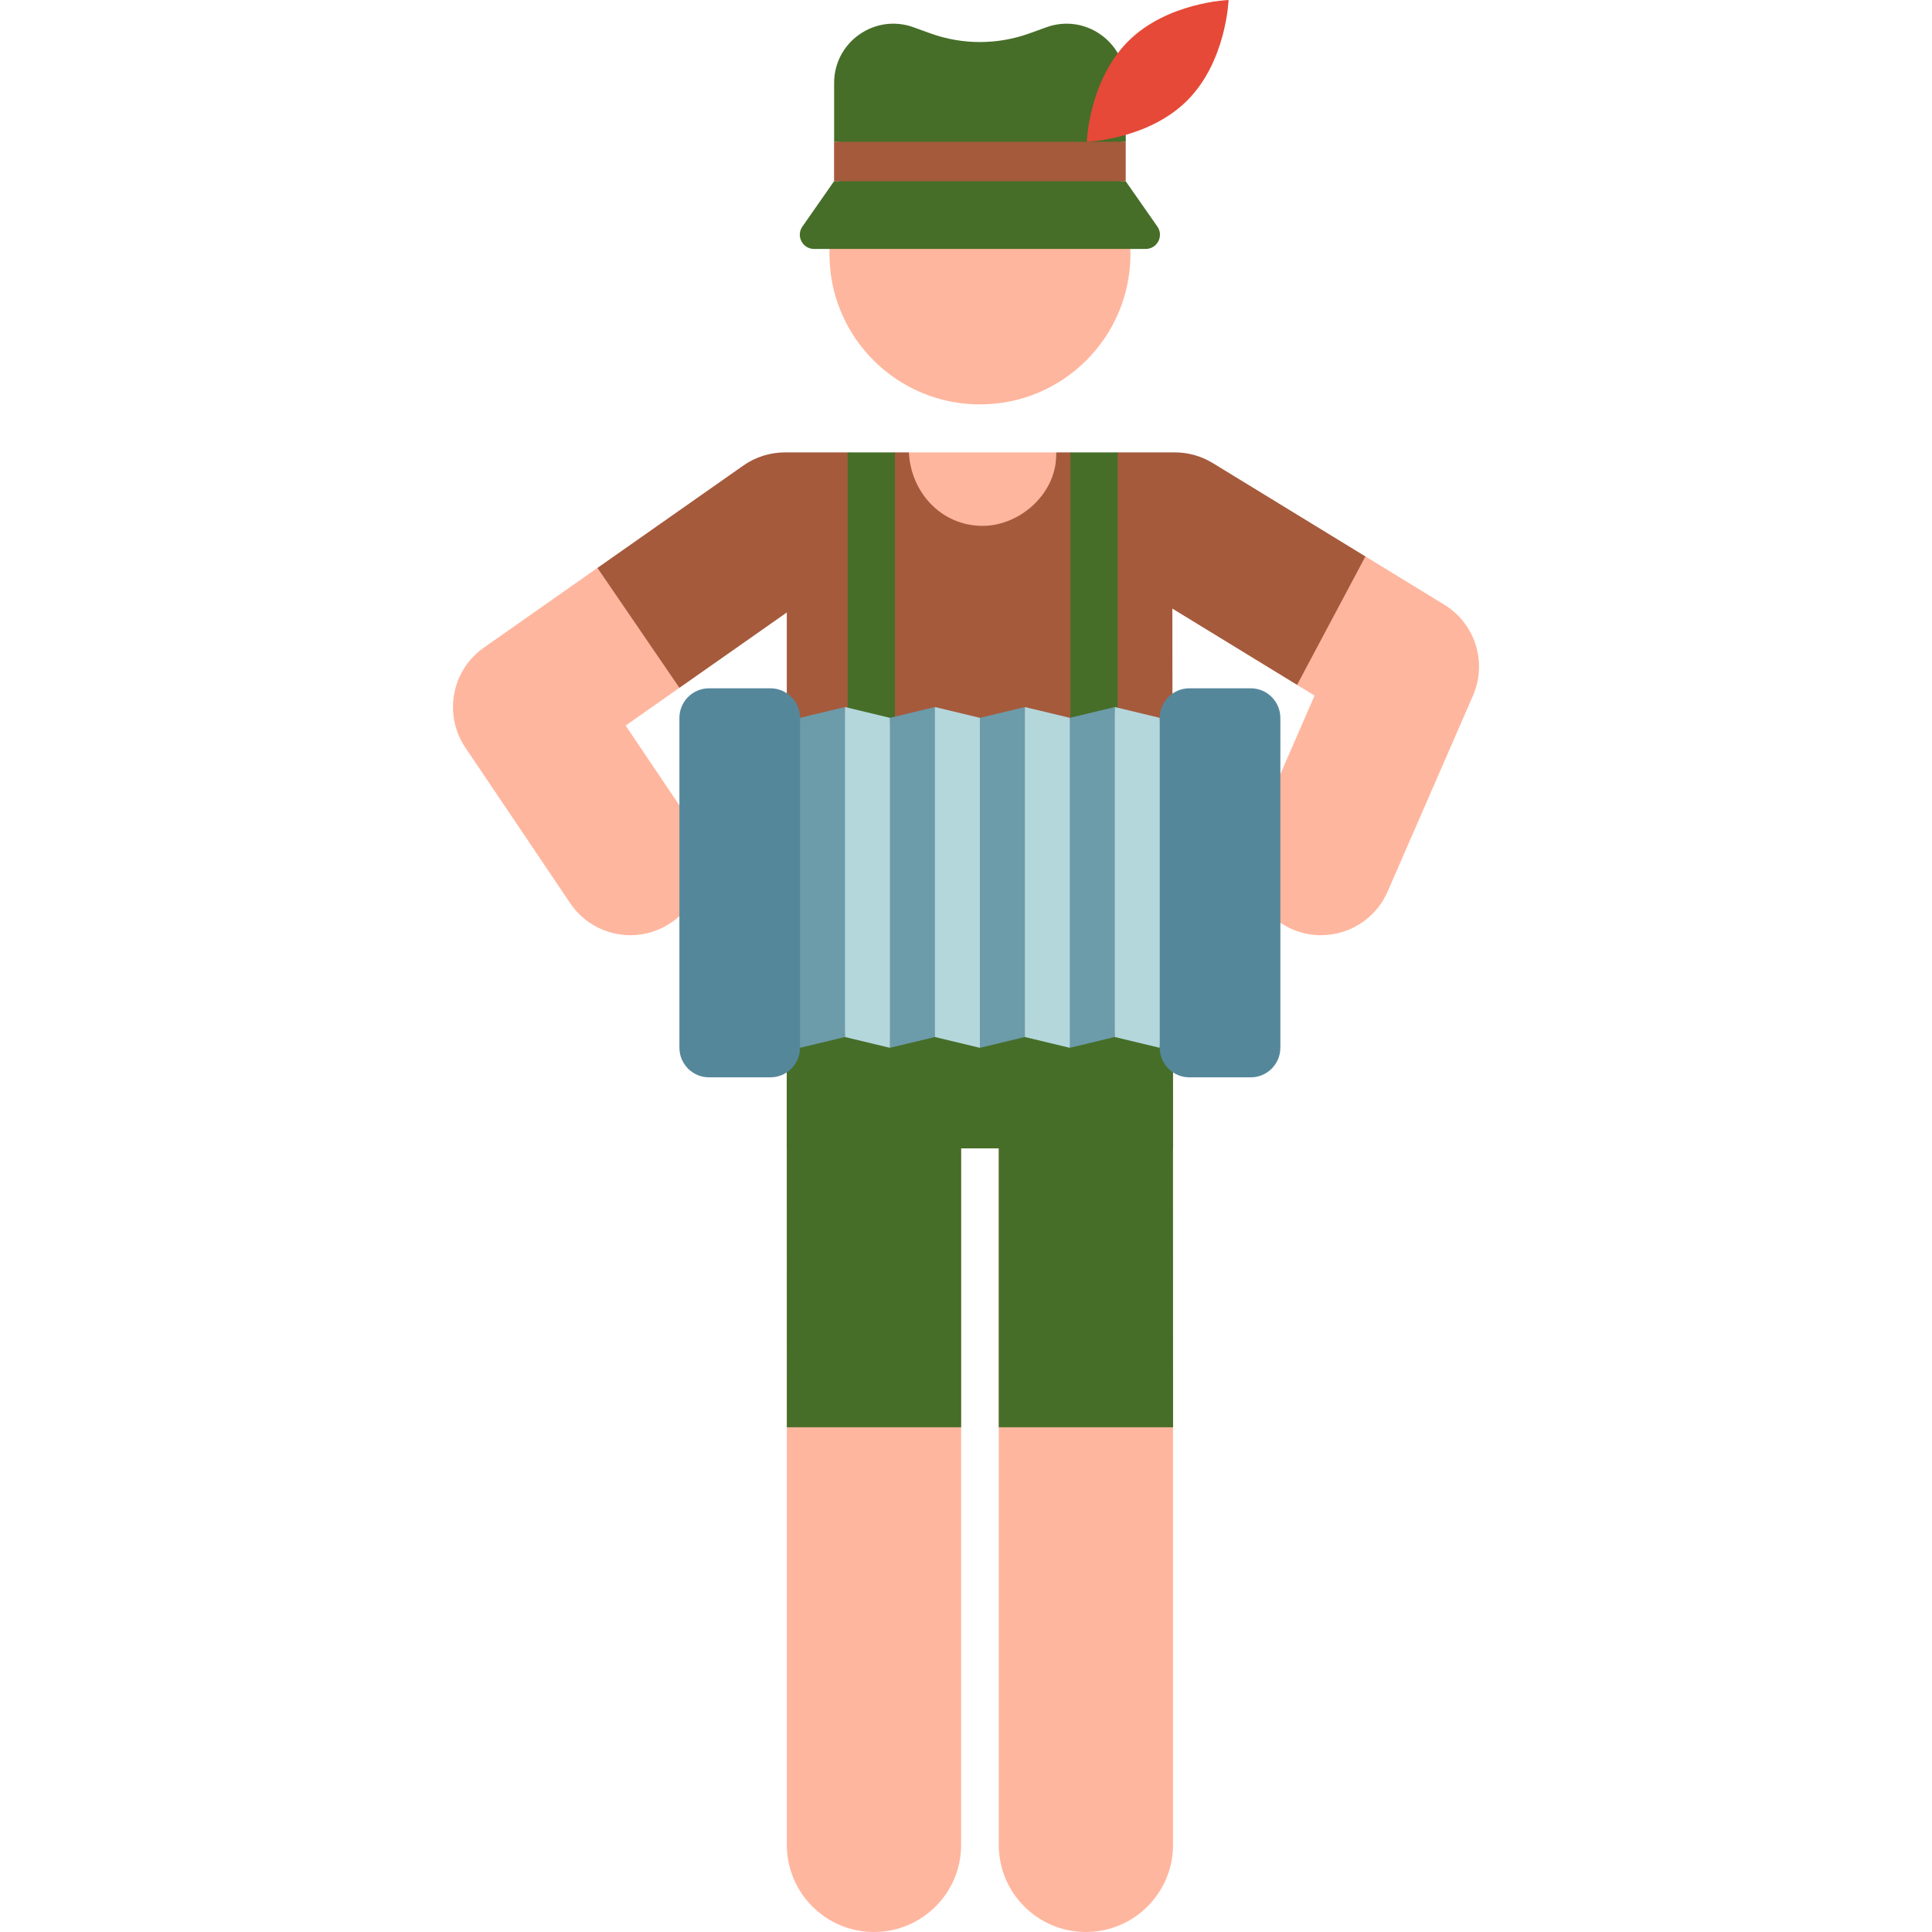 <svg id="Layer_1" enable-background="new 0 0 511.616 511.616" height="512" viewBox="0 0 511.616 511.616" width="512" xmlns="http://www.w3.org/2000/svg"><g fill="#ffb69e"><path d="m287.558 511.616c-12.745 0-23.076-10.332-23.076-23.077v-184.452c0-12.744 10.331-23.077 23.076-23.077s23.076 10.332 23.076 23.077v184.452c0 12.745-10.331 23.077-23.076 23.077z"/><path d="m231.441 511.616c-12.745 0-23.076-10.332-23.076-23.077v-184.452c0-12.744 10.331-23.077 23.076-23.077s23.076 10.332 23.076 23.077v184.452c0 12.745-10.331 23.077-23.076 23.077z"/><circle cx="259.5" cy="67.239" r="39.855"/><path d="m280.078 127.823-.409-8.025h-38.984l-.397 8.057c-.552 11.199 8.381 20.579 19.593 20.573h.626c11.217-.006 20.142-9.403 19.571-20.605z"/><path d="m382.466 160.126-20.887-12.776-13.551 15.052-4.551 18.96 4.639 2.837-15.919 36.541c-4.242 9.737.212 21.069 9.949 25.31 2.501 1.089 5.107 1.605 7.671 1.605 7.42 0 14.488-4.319 17.639-11.555l22.605-51.89c3.834-8.798.592-19.076-7.595-24.084z"/><path d="m165.673 192.137 14.244-9.994-6.053-18.199-15.654-13.554-30.071 21.101c-8.576 6.018-10.757 17.794-4.903 26.484l27.743 41.189c3.714 5.514 9.784 8.489 15.967 8.489 3.695 0 7.43-1.063 10.725-3.283 8.809-5.933 11.139-17.884 5.206-26.693z"/></g><path d="m361.579 147.351-40.426-24.727c-3.021-1.848-6.493-2.826-10.034-2.826h-15.15l-6.261 2.338-6.261-2.338h-3.776c.446 10.511-9.31 19.456-19.494 19.456-10.915 0-18.999-8.911-19.49-19.456h-3.692l-6.261 2.435-6.261-2.435h-16.589c-3.953 0-7.81 1.218-11.046 3.489l-38.625 27.103 21.707 31.753 28.431-19.95v141.894h102.276l-.175-142.927 33.029 20.203z" fill="#a55a3c"/><path d="m310.601 273.731h-102.254l.018 104.224h46.152v-73.868h9.965v73.868h46.152z" fill="#466e28"/><path d="m306.488 60.001-8.388-12.013-38.6-1.803-38.63 1.803-8.389 12.013c-1.743 2.496.043 5.921 3.087 5.921h87.832c3.045 0 4.831-3.425 3.088-5.921z" fill="#466e28"/><path d="m277.086 7.221-4.419 1.6c-8.508 3.081-17.827 3.081-26.335 0l-4.419-1.6c-10.228-3.704-21.028 3.872-21.028 14.75v15.582l38.615 2.211 38.615-2.211v-15.583c0-10.877-10.801-18.453-21.029-14.749z" fill="#466e28"/><path d="m298.736 10.946c-10.37 10.37-10.946 26.606-10.946 26.606s16.236-.577 26.606-10.946 10.946-26.606 10.946-26.606-16.236.577-26.606 10.946z" fill="#e64937"/><path d="m220.87 37.552h77.23v10.436h-77.23z" fill="#a55a3c"/><path d="m224.47 119.798h12.523v76.513h-12.523z" fill="#466e28"/><path d="m283.445 119.798h12.523v76.513h-12.523z" fill="#466e28"/><path d="m211.852 190.089-1.624 42.263 1.624 45.12 11.908-2.857 1.929-42.263-1.929-45.12z" fill="#6c9baa"/><path d="m235.669 190.089-1.889 43.691 1.889 43.692 11.908-2.857 2.194-40.835-2.194-46.548z" fill="#6c9baa"/><path d="m259.485 190.089-2.04 43.691 2.04 43.692 11.908-2.857 1.69-40.835-1.69-46.548z" fill="#6c9baa"/><path d="m283.301 190.089-2.029 42.263 2.029 45.12 11.909-2.857 1.57-42.263-1.57-45.12z" fill="#6c9baa"/><path d="m295.21 187.232v87.383l11.908 2.857 1.8-45.12-1.8-42.263z" fill="#b4d7dc"/><path d="m331.205 182.269h-16.238c-4.335 0-7.849 3.514-7.849 7.849v87.325c0 4.335 3.514 7.849 7.849 7.849h16.238c4.335 0 7.849-3.514 7.849-7.849v-87.325c0-4.335-3.514-7.849-7.849-7.849z" fill="#55879b"/><path d="m223.76 187.232v87.383l11.909 2.857v-87.383z" fill="#b4d7dc"/><path d="m247.577 187.232v87.383l11.908 2.857v-87.383z" fill="#b4d7dc"/><path d="m271.393 187.232v87.383l11.908 2.857v-87.383z" fill="#b4d7dc"/><path d="m204.003 182.269h-16.239c-4.335 0-7.849 3.514-7.849 7.849v87.325c0 4.335 3.514 7.849 7.849 7.849h16.239c4.335 0 7.849-3.514 7.849-7.849v-87.325c0-4.335-3.514-7.849-7.849-7.849z" fill="#55879b"/></svg>